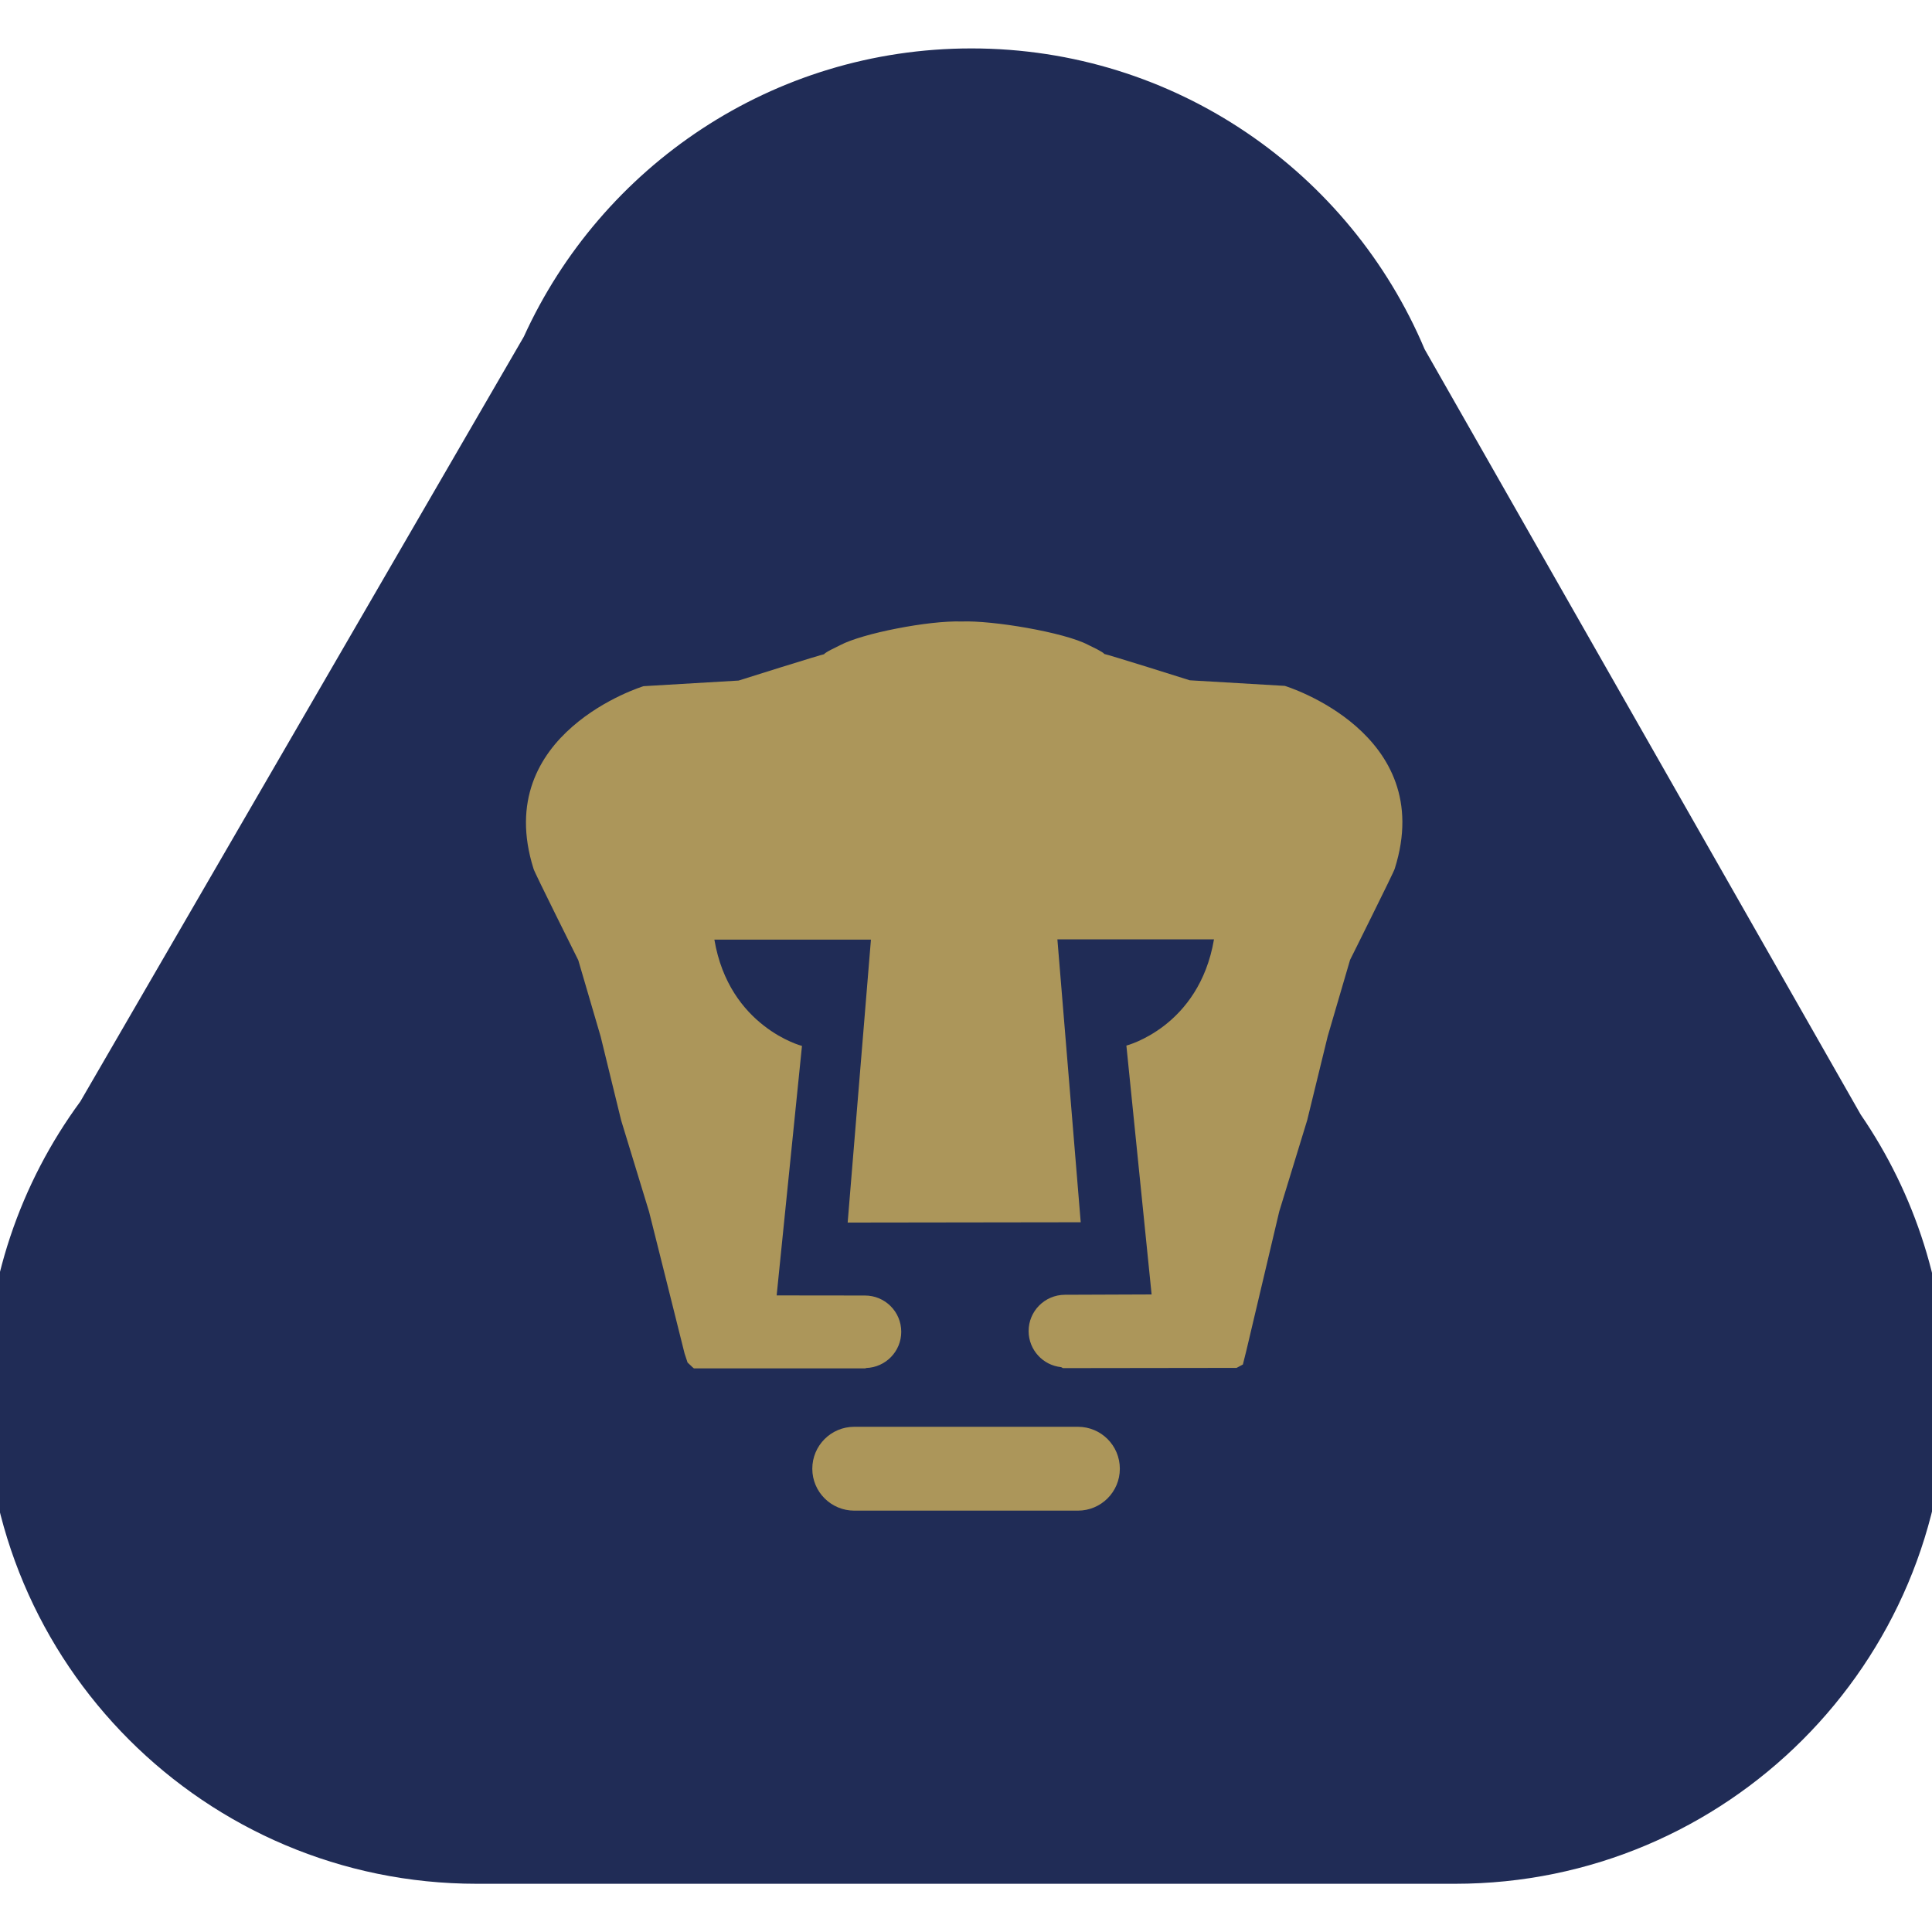 <svg height="1000" viewBox="0 0 1000 1000" width="1000" xmlns="http://www.w3.org/2000/svg"><g transform="matrix(5.067 0 0 -5.067 -1153.107 1833.691)"><g transform="matrix(1.307 0 0 1.307 -69.432 -52.049)"><path d="m 372.671 229.591 l -34.087 59.824 c -5.824 13.811 -19.491 23.509 -35.421 23.509 c -15.553 0 -28.934 -9.242 -34.982 -22.531 l -34.661 -59.774 c -4.674 -6.359 -7.441 -14.214 -7.441 -22.718 c 0 -21.218 17.202 -38.423 38.423 -38.423 h 76.46 c 21.219 0 38.42 17.205 38.42 38.423 c 0 8.051 -2.478 15.514 -6.711 21.69" fill="#202c56"/><path d="m 333.214 259.952 c -2.569 2.242 -5.555 3.15 -5.555 3.15 l -7.428 .437 c 0 0 -1.636 .518 -3.287 1.032 c -1.654 .512 -3.325 1.026 -3.398 1.026 c -.041 .079 -.296 .225 -.566 .37 c -.274 .141 -.569 .277 -.689 .339 c -.941 .499 -2.826 .978 -4.767 1.325 c -1.94 .347 -3.938 .551 -5.11 .504 c -1.307 .044 -3.247 -.189 -5.082 -.549 c -1.832 -.355 -3.556 -.842 -4.424 -1.301 c -.119 -.062 -.417 -.201 -.688 -.342 c -.275 -.141 -.528 -.289 -.569 -.366 c -.073 0 -1.744 -.516 -3.395 -1.027 c -1.653 -.519 -3.288 -1.032 -3.288 -1.032 l -7.43 -.439 c 0 0 -2.986 -.91 -5.554 -3.154 c -2.567 -2.235 -4.72 -5.806 -3.042 -11.121 c 0 -.072 .874 -1.856 1.749 -3.624 c .875 -1.768 1.747 -3.518 1.747 -3.518 l 1.75 -5.972 l .8 -3.275 l .803 -3.278 l 2.182 -7.141 l 1.388 -5.535 l 1.383 -5.533 l .236 -.713 l .333 -.311 c .022 -.032 .048 -.049 .079 -.072 l .081 -.071 h 13.401 c 0 0 .025 .014 .066 .029 c 1.523 .052 2.74 1.297 2.74 2.832 c 0 1.567 -1.27 2.833 -2.835 2.833 l -6.903 .008 l 1.979 19.5 c 0 0 -1.421 .363 -2.985 1.589 c -1.569 1.219 -3.281 3.294 -3.861 6.717 h 12.236 l -1.819 -22.113 l 18.215 .025 l -1.823 22.109 h 12.239 c -.582 -3.42 -2.296 -5.501 -3.861 -6.72 c -1.568 -1.219 -2.986 -1.581 -2.986 -1.581 l 1.972 -19.45 l -6.786 -.026 c -1.564 -.01 -2.831 -1.28 -2.827 -2.845 c .006 -1.461 1.118 -2.666 2.541 -2.811 c .089 -.048 .147 -.077 .147 -.077 l 13.564 .018 l .495 .266 l .274 1.099 l 2.567 10.858 l 2.186 7.139 l 1.601 6.553 l 1.749 5.973 c 0 0 .875 1.748 1.745 3.516 c .875 1.764 1.75 3.55 1.75 3.625 c 1.677 5.315 -.474 8.88 -3.04 11.125 m -21.725 -54.757 h -17.481 c -1.811 0 -3.279 -1.465 -3.279 -3.279 c 0 -1.807 1.468 -3.274 3.279 -3.274 h 17.481 c 1.812 0 3.276 1.467 3.276 3.274 c 0 1.814 -1.464 3.279 -3.276 3.279" fill="#ac965a"/></g></g></svg>